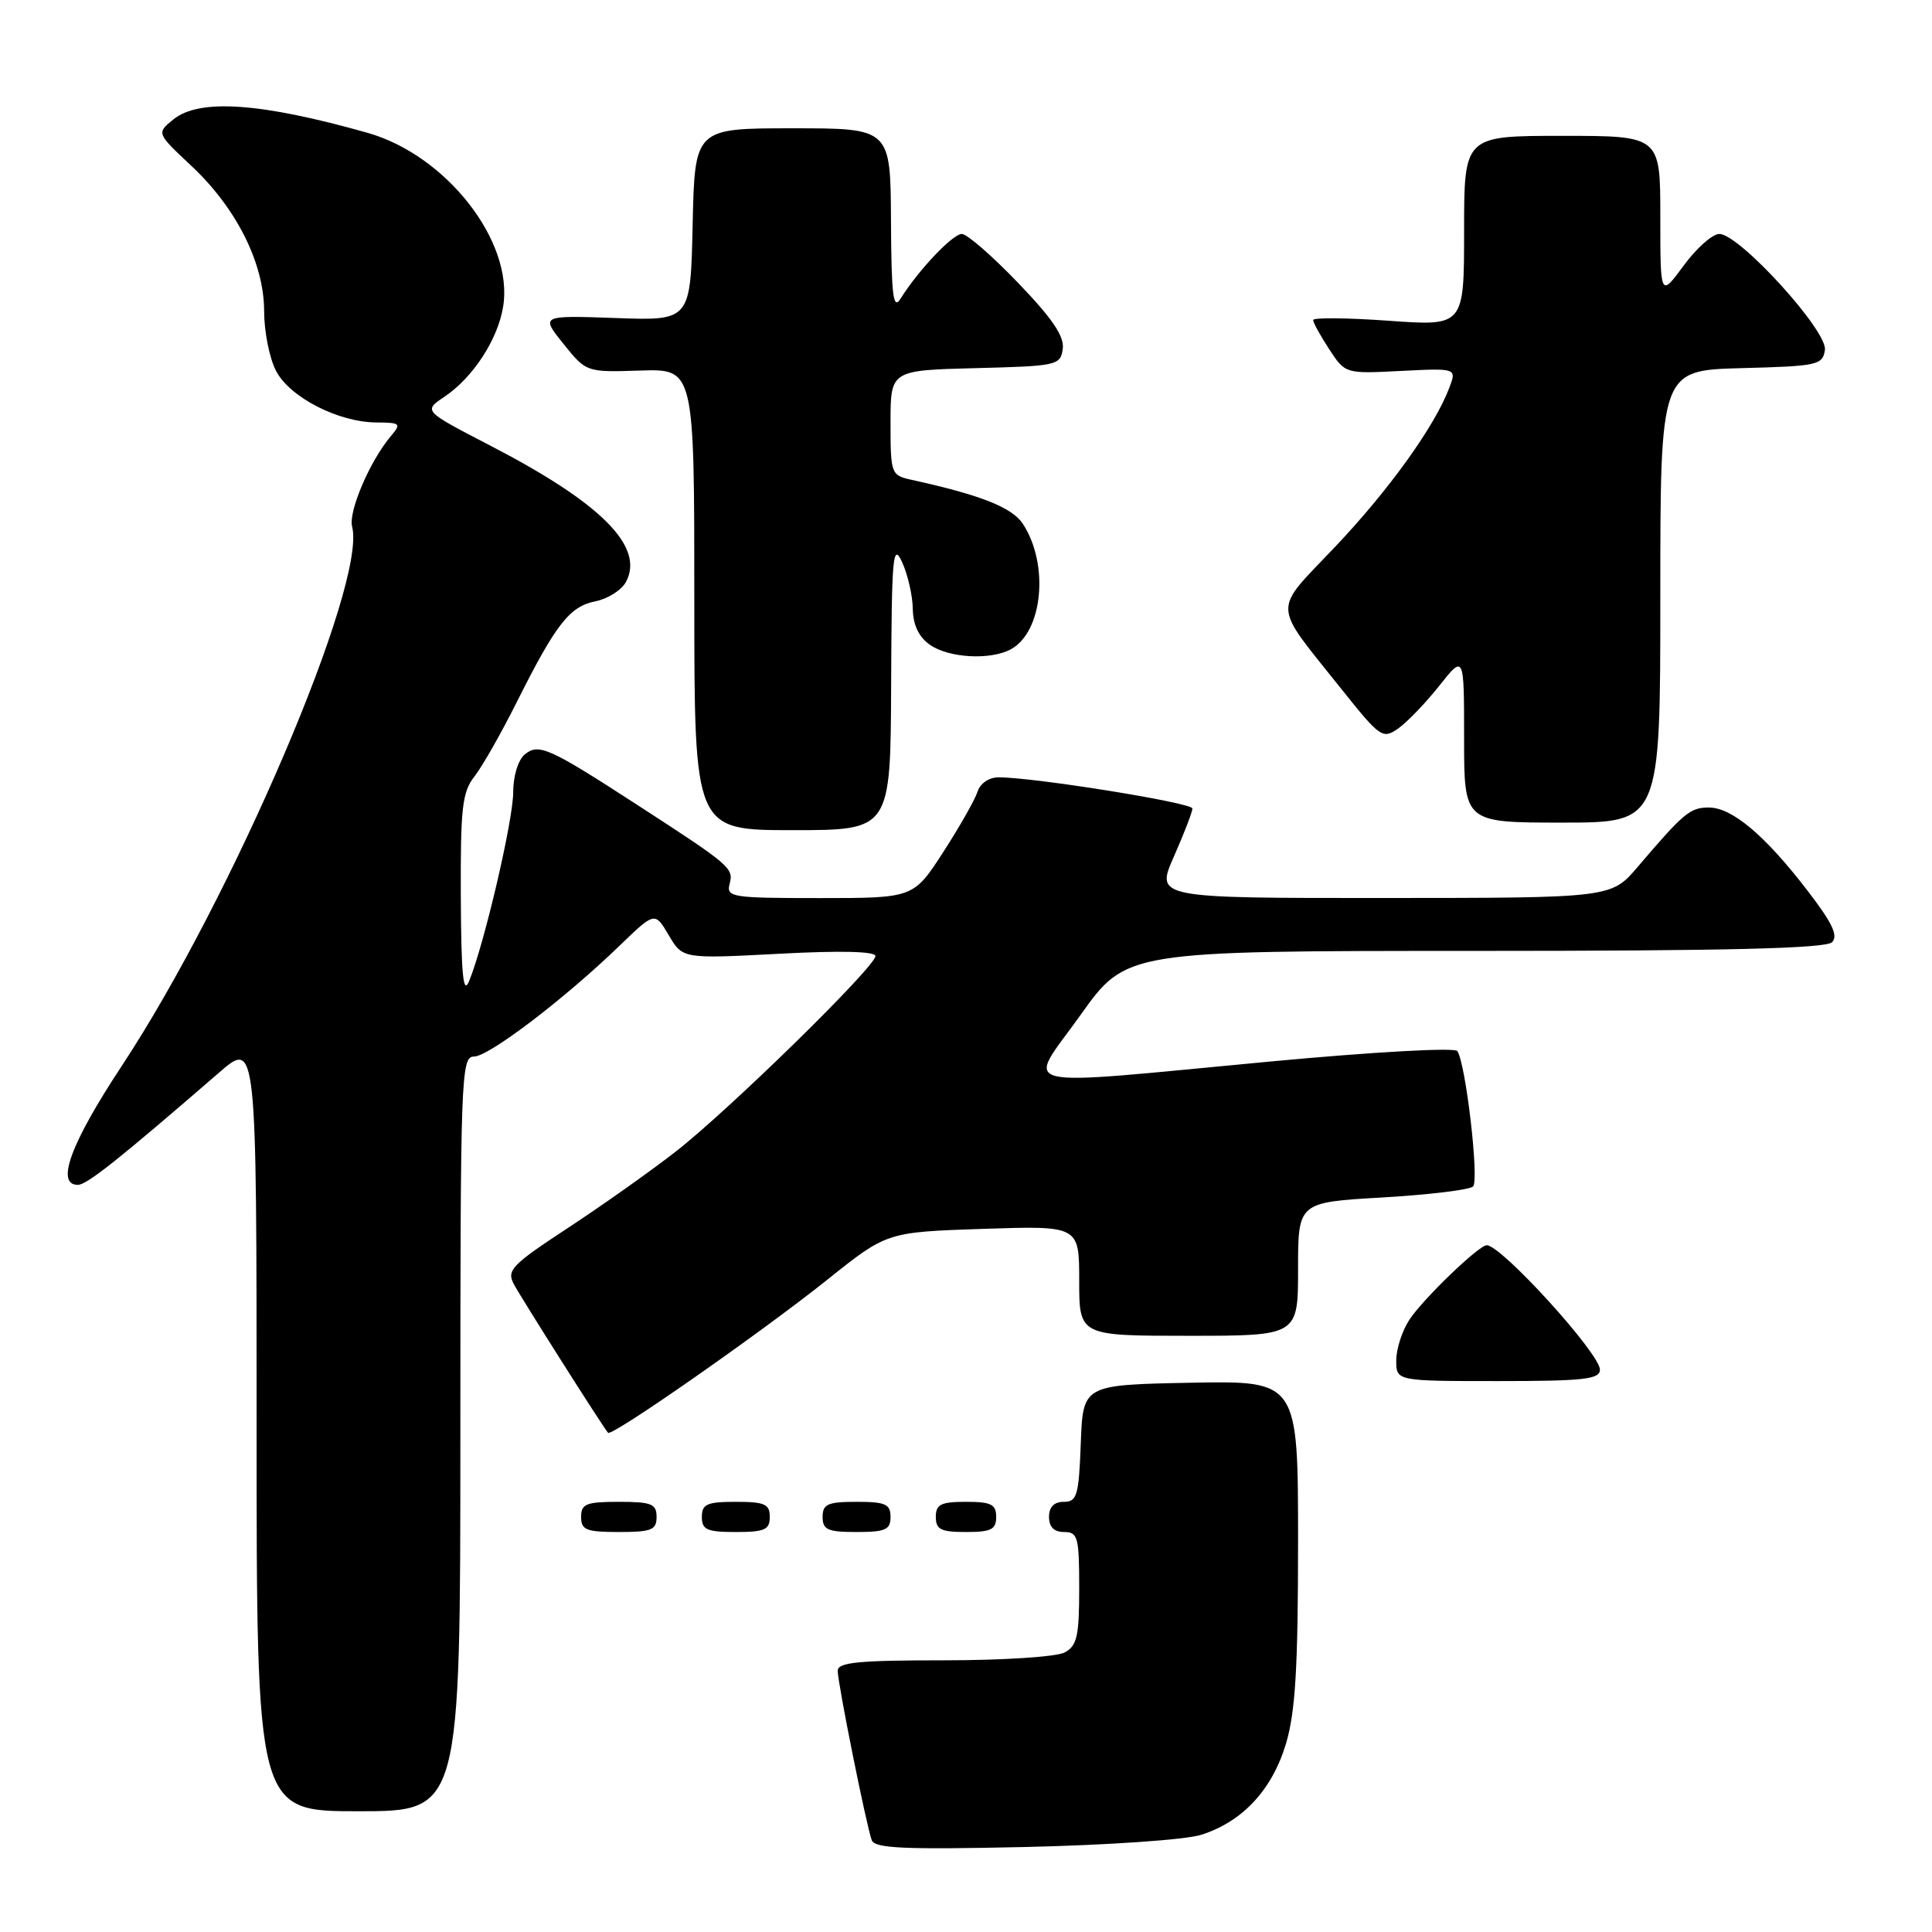 <?xml version="1.0" encoding="UTF-8" standalone="no"?>
<!DOCTYPE svg PUBLIC "-//W3C//DTD SVG 1.1//EN" "http://www.w3.org/Graphics/SVG/1.1/DTD/svg11.dtd" >
<svg xmlns="http://www.w3.org/2000/svg" xmlns:xlink="http://www.w3.org/1999/xlink" version="1.1" viewBox="0 0 256 256">
 <g >
 <path fill="currentColor"
d=" M 159.17 243.12 C 164.67 241.37 168.58 237.14 170.41 231.01 C 171.65 226.82 172.00 220.91 172.00 204.29 C 172.00 182.95 172.00 182.95 157.75 183.22 C 143.50 183.50 143.50 183.50 143.21 191.25 C 142.95 198.18 142.71 199.00 140.96 199.00 C 139.67 199.00 139.00 199.68 139.00 201.00 C 139.00 202.33 139.67 203.00 141.00 203.00 C 142.82 203.00 143.00 203.67 143.00 210.46 C 143.00 216.82 142.71 218.08 141.07 218.96 C 140.00 219.54 132.85 220.00 125.07 220.00 C 113.72 220.00 111.00 220.27 111.00 221.39 C 111.00 223.02 114.79 241.88 115.51 243.84 C 115.91 244.92 119.85 245.09 135.75 244.74 C 146.82 244.49 157.11 243.78 159.17 243.12 Z  M 61.00 190.00 C 61.00 142.52 61.09 140.00 62.80 140.00 C 64.77 140.00 74.80 132.36 82.13 125.28 C 86.77 120.80 86.77 120.80 88.62 123.93 C 90.46 127.05 90.46 127.05 103.23 126.38 C 111.38 125.94 116.00 126.06 116.00 126.68 C 116.00 128.10 96.58 147.11 89.50 152.62 C 86.20 155.19 79.79 159.73 75.25 162.71 C 67.76 167.63 67.10 168.32 68.10 170.18 C 69.10 172.06 79.86 189.04 80.57 189.85 C 81.05 190.41 100.87 176.56 109.61 169.58 C 117.50 163.26 117.50 163.26 130.25 162.83 C 143.00 162.41 143.00 162.41 143.00 169.70 C 143.00 177.00 143.00 177.00 157.50 177.00 C 172.00 177.00 172.00 177.00 172.00 168.15 C 172.00 159.31 172.00 159.31 183.19 158.67 C 189.34 158.31 194.74 157.66 195.19 157.21 C 196.02 156.38 194.22 140.88 193.10 139.27 C 192.76 138.78 181.99 139.38 168.50 140.64 C 133.27 143.94 135.97 144.60 143.17 134.50 C 149.23 126.00 149.23 126.00 195.42 126.00 C 228.80 126.00 241.92 125.68 242.75 124.85 C 243.61 123.99 242.79 122.28 239.47 117.97 C 233.85 110.66 229.50 107.00 226.42 107.00 C 223.95 107.00 223.11 107.70 217.00 114.87 C 213.50 118.98 213.50 118.98 183.31 118.99 C 153.11 119.00 153.11 119.00 155.56 113.47 C 156.90 110.43 158.00 107.58 158.00 107.13 C 158.00 106.37 137.04 103.00 132.32 103.00 C 131.05 103.00 129.88 103.80 129.53 104.90 C 129.20 105.95 127.15 109.55 124.99 112.90 C 121.04 119.00 121.04 119.00 108.62 119.00 C 96.93 119.00 96.22 118.89 96.68 117.11 C 97.23 115.03 96.81 114.67 84.50 106.69 C 72.72 99.05 71.37 98.45 69.53 99.97 C 68.65 100.70 68.00 102.84 68.00 104.99 C 68.00 108.69 64.16 125.13 62.16 130.00 C 61.38 131.90 61.11 129.21 61.06 118.88 C 61.01 107.05 61.24 104.96 62.87 102.88 C 63.90 101.57 66.43 97.12 68.49 93.00 C 73.67 82.67 75.48 80.35 78.92 79.67 C 80.55 79.34 82.37 78.19 82.95 77.10 C 85.44 72.43 79.66 66.64 64.84 58.98 C 56.10 54.45 56.10 54.45 58.88 52.58 C 62.68 50.03 65.97 44.98 66.67 40.62 C 68.08 31.99 59.13 20.54 48.67 17.59 C 34.53 13.60 26.41 13.04 22.98 15.82 C 20.73 17.64 20.73 17.64 25.35 21.97 C 31.34 27.58 35.00 34.89 35.00 41.25 C 35.00 43.92 35.70 47.46 36.57 49.13 C 38.38 52.64 44.82 55.95 49.90 55.98 C 53.05 56.00 53.20 56.13 51.82 57.75 C 49.04 61.02 46.13 67.79 46.66 69.80 C 48.62 77.32 30.81 118.99 16.11 141.28 C 9.37 151.49 7.34 157.00 10.31 157.00 C 11.51 157.00 15.68 153.68 28.99 142.16 C 34.00 137.81 34.00 137.81 34.00 188.91 C 34.00 240.00 34.00 240.00 47.50 240.00 C 61.00 240.00 61.00 240.00 61.00 190.00 Z  M 87.00 201.00 C 87.00 199.27 86.33 199.00 82.00 199.00 C 77.67 199.00 77.00 199.27 77.00 201.00 C 77.00 202.73 77.67 203.00 82.00 203.00 C 86.33 203.00 87.00 202.73 87.00 201.00 Z  M 102.00 201.00 C 102.00 199.30 101.33 199.00 97.50 199.00 C 93.67 199.00 93.00 199.30 93.00 201.00 C 93.00 202.70 93.67 203.00 97.50 203.00 C 101.33 203.00 102.00 202.70 102.00 201.00 Z  M 118.00 201.00 C 118.00 199.30 117.33 199.00 113.50 199.00 C 109.67 199.00 109.00 199.30 109.00 201.00 C 109.00 202.70 109.67 203.00 113.50 203.00 C 117.33 203.00 118.00 202.70 118.00 201.00 Z  M 132.00 201.00 C 132.00 199.33 131.33 199.00 128.00 199.00 C 124.67 199.00 124.00 199.33 124.00 201.00 C 124.00 202.67 124.67 203.00 128.00 203.00 C 131.33 203.00 132.00 202.67 132.00 201.00 Z  M 212.00 181.49 C 212.00 179.35 198.95 165.00 197.00 165.00 C 195.95 165.00 188.59 172.09 186.76 174.86 C 185.80 176.31 185.01 178.74 185.01 180.25 C 185.00 183.00 185.00 183.00 198.50 183.00 C 209.87 183.00 212.00 182.76 212.00 181.49 Z  M 118.08 90.75 C 118.15 73.60 118.31 71.83 119.54 74.50 C 120.29 76.15 120.93 78.94 120.95 80.69 C 120.99 82.82 121.74 84.40 123.22 85.44 C 125.72 87.19 131.21 87.50 133.93 86.04 C 138.18 83.76 139.05 74.78 135.54 69.42 C 134.11 67.24 129.99 65.60 120.75 63.57 C 118.07 62.98 118.00 62.78 118.00 56.01 C 118.00 49.07 118.00 49.07 129.25 48.78 C 140.08 48.51 140.51 48.41 140.82 46.24 C 141.06 44.59 139.46 42.22 134.91 37.49 C 131.49 33.92 128.13 31.00 127.45 31.00 C 126.23 31.00 121.67 35.82 119.31 39.60 C 118.35 41.13 118.11 39.14 118.06 29.25 C 118.00 17.00 118.00 17.00 105.03 17.00 C 92.06 17.00 92.06 17.00 91.78 29.75 C 91.50 42.50 91.50 42.50 81.57 42.14 C 71.63 41.79 71.63 41.79 74.66 45.56 C 77.69 49.33 77.69 49.33 84.84 49.10 C 92.00 48.87 92.00 48.87 92.00 79.43 C 92.00 110.00 92.00 110.00 105.00 110.00 C 118.00 110.00 118.00 110.00 118.08 90.75 Z  M 220.00 79.03 C 220.00 49.07 220.00 49.07 230.75 48.78 C 240.87 48.52 241.52 48.37 241.81 46.36 C 242.16 43.84 230.47 31.00 227.82 31.00 C 226.91 31.00 224.78 32.89 223.09 35.20 C 220.00 39.39 220.00 39.39 220.00 28.70 C 220.00 18.00 220.00 18.00 207.00 18.00 C 194.00 18.00 194.00 18.00 194.00 30.61 C 194.00 43.22 194.00 43.22 184.00 42.50 C 178.50 42.11 174.00 42.06 174.00 42.41 C 174.00 42.75 174.96 44.49 176.13 46.28 C 178.26 49.53 178.26 49.53 185.65 49.15 C 193.03 48.78 193.03 48.78 192.03 51.41 C 190.09 56.53 184.00 64.99 176.85 72.52 C 168.55 81.26 168.48 79.68 177.72 91.27 C 182.90 97.76 183.20 97.97 185.28 96.52 C 186.47 95.68 188.92 93.13 190.72 90.86 C 194.00 86.72 194.00 86.72 194.00 97.86 C 194.00 109.00 194.00 109.00 207.00 109.00 C 220.00 109.00 220.00 109.00 220.00 79.03 Z "/>
</g>
</svg>